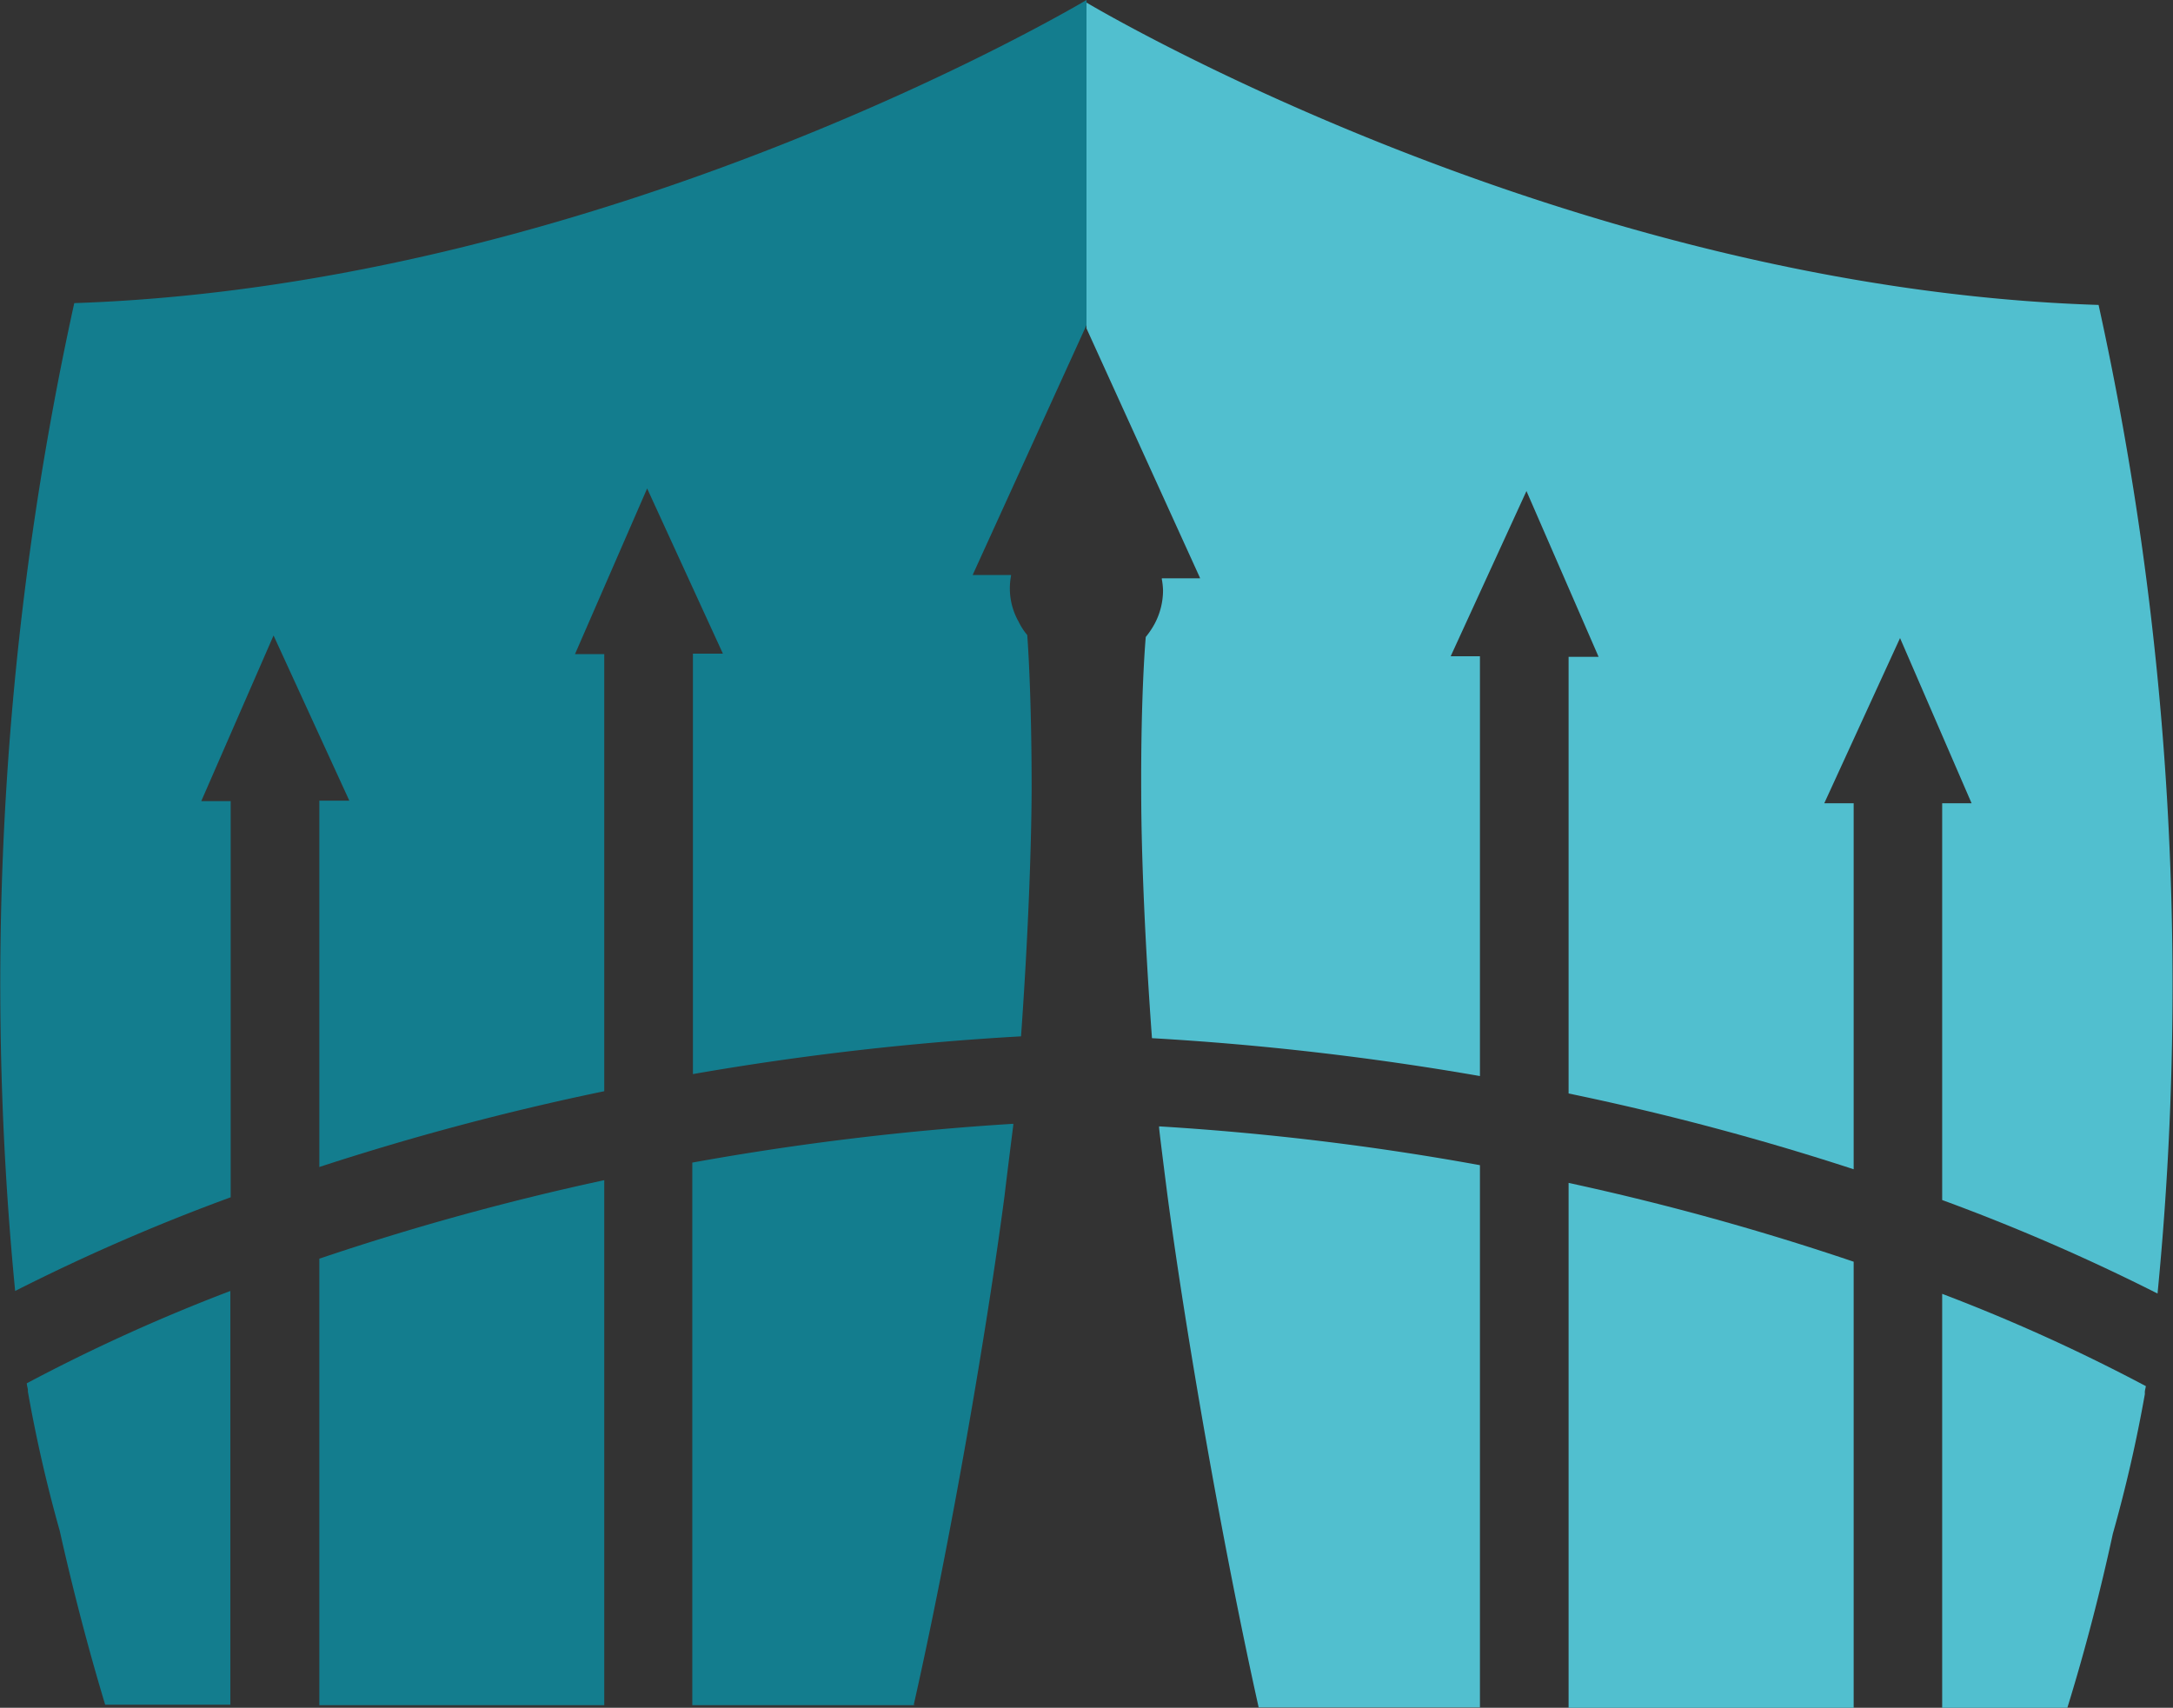 <svg xmlns="http://www.w3.org/2000/svg" viewBox="0 0 143.38 112.68">
    <rect x="0" y="0" width="143.38" height="112.68" fill="#333333" stroke="none"/>
    <defs>
        <style>.cls-1{fill:#fff;}.cls-2{fill:#51bfcf;}.cls-3{fill:#137d8e;}</style>
    </defs>
    <g id="Layer_2" data-name="Layer 2">
        <g id="Layer_1-2" data-name="Layer 1">
            <path class="cls-1" d="M66.29,112.51h0Z"/>
            <path class="cls-2"
                  d="M71.69,21.67h0L79.12,38l.07.16H76.66v.06a4.53,4.53,0,0,1,.08.74,4.71,4.71,0,0,1-.56,2.21,5.63,5.63,0,0,1-.58.86s-.33,3.57-.3,10.2v0c0,4,.24,9.84.71,16.27A189.53,189.53,0,0,1,97.65,71V43.3H95.72l5-10.9,4.76,10.94H103.5V72.15a174.7,174.7,0,0,1,18.81,5V53h-1.94l5-10.9L130.09,53h-1.94V79.18a133.1,133.1,0,0,1,14.21,6.17,209.06,209.06,0,0,0-3.89-65.23C103.13,19,71.69.17,71.69.17Z"/>
            <path class="cls-2"
                  d="M128.15,85.37v27.31h8.26c1.17-3.79,2.18-7.68,3-11.48h0A94.27,94.27,0,0,0,141.52,92a.55.55,0,0,0,0-.12c0-.15.05-.28.07-.42A118.16,118.16,0,0,0,128.15,85.37Z"/>
            <path class="cls-2" d="M103.5,78.05v34.63h18.81V83.25A172.28,172.28,0,0,0,103.5,78.05Z"/>
            <path class="cls-2"
                  d="M97.65,112.68V76.88a178.66,178.66,0,0,0-21.17-2.56v.08c0,.15.49,4,.57,4.61,1.18,8.84,3.58,22.78,6,33.65H83v0H97.65Z"/>
            <path class="cls-3"
                  d="M60.29,112.49c2.45-10.86,4.84-24.81,6-33.65h0c.07-.64.55-4.46.57-4.6v-.09a182.08,182.08,0,0,0-21.18,2.56v35.8H60.41v0Z"/>
            <path class="cls-3"
                  d="M15.22,79V52.86H13.28l4.77-10.93,5,10.9H21.07V77a174.48,174.48,0,0,1,18.8-5V43.16H37.94L42.7,32.23l5,10.9H45.72V70.87a187.14,187.14,0,0,1,21.65-2.49c.46-6.42.68-12.3.7-16.27v0c0-6.64-.29-10.21-.29-10.21A4.19,4.19,0,0,1,67.2,41a4.45,4.45,0,0,1-.49-3s0,0,0-.06H64.18l.07-.16,7.44-16.33h0V0S40.25,18.81,4.9,20A209.24,209.24,0,0,0,1,85.18,131.08,131.08,0,0,1,15.22,79Z"/>
            <path class="cls-3" d="M21.07,83.05v29.46h18.8V77.87A171.44,171.44,0,0,0,21.07,83.05Z"/>
            <path class="cls-3"
                  d="M1.77,91.27h0c0,.14.05.28.07.42l0,.13h0A94.27,94.27,0,0,0,3.94,101h0c.85,3.8,1.86,7.7,3,11.48h8.26V85.18A118.26,118.26,0,0,0,1.77,91.27Z"/>
        </g>
    </g>
</svg>